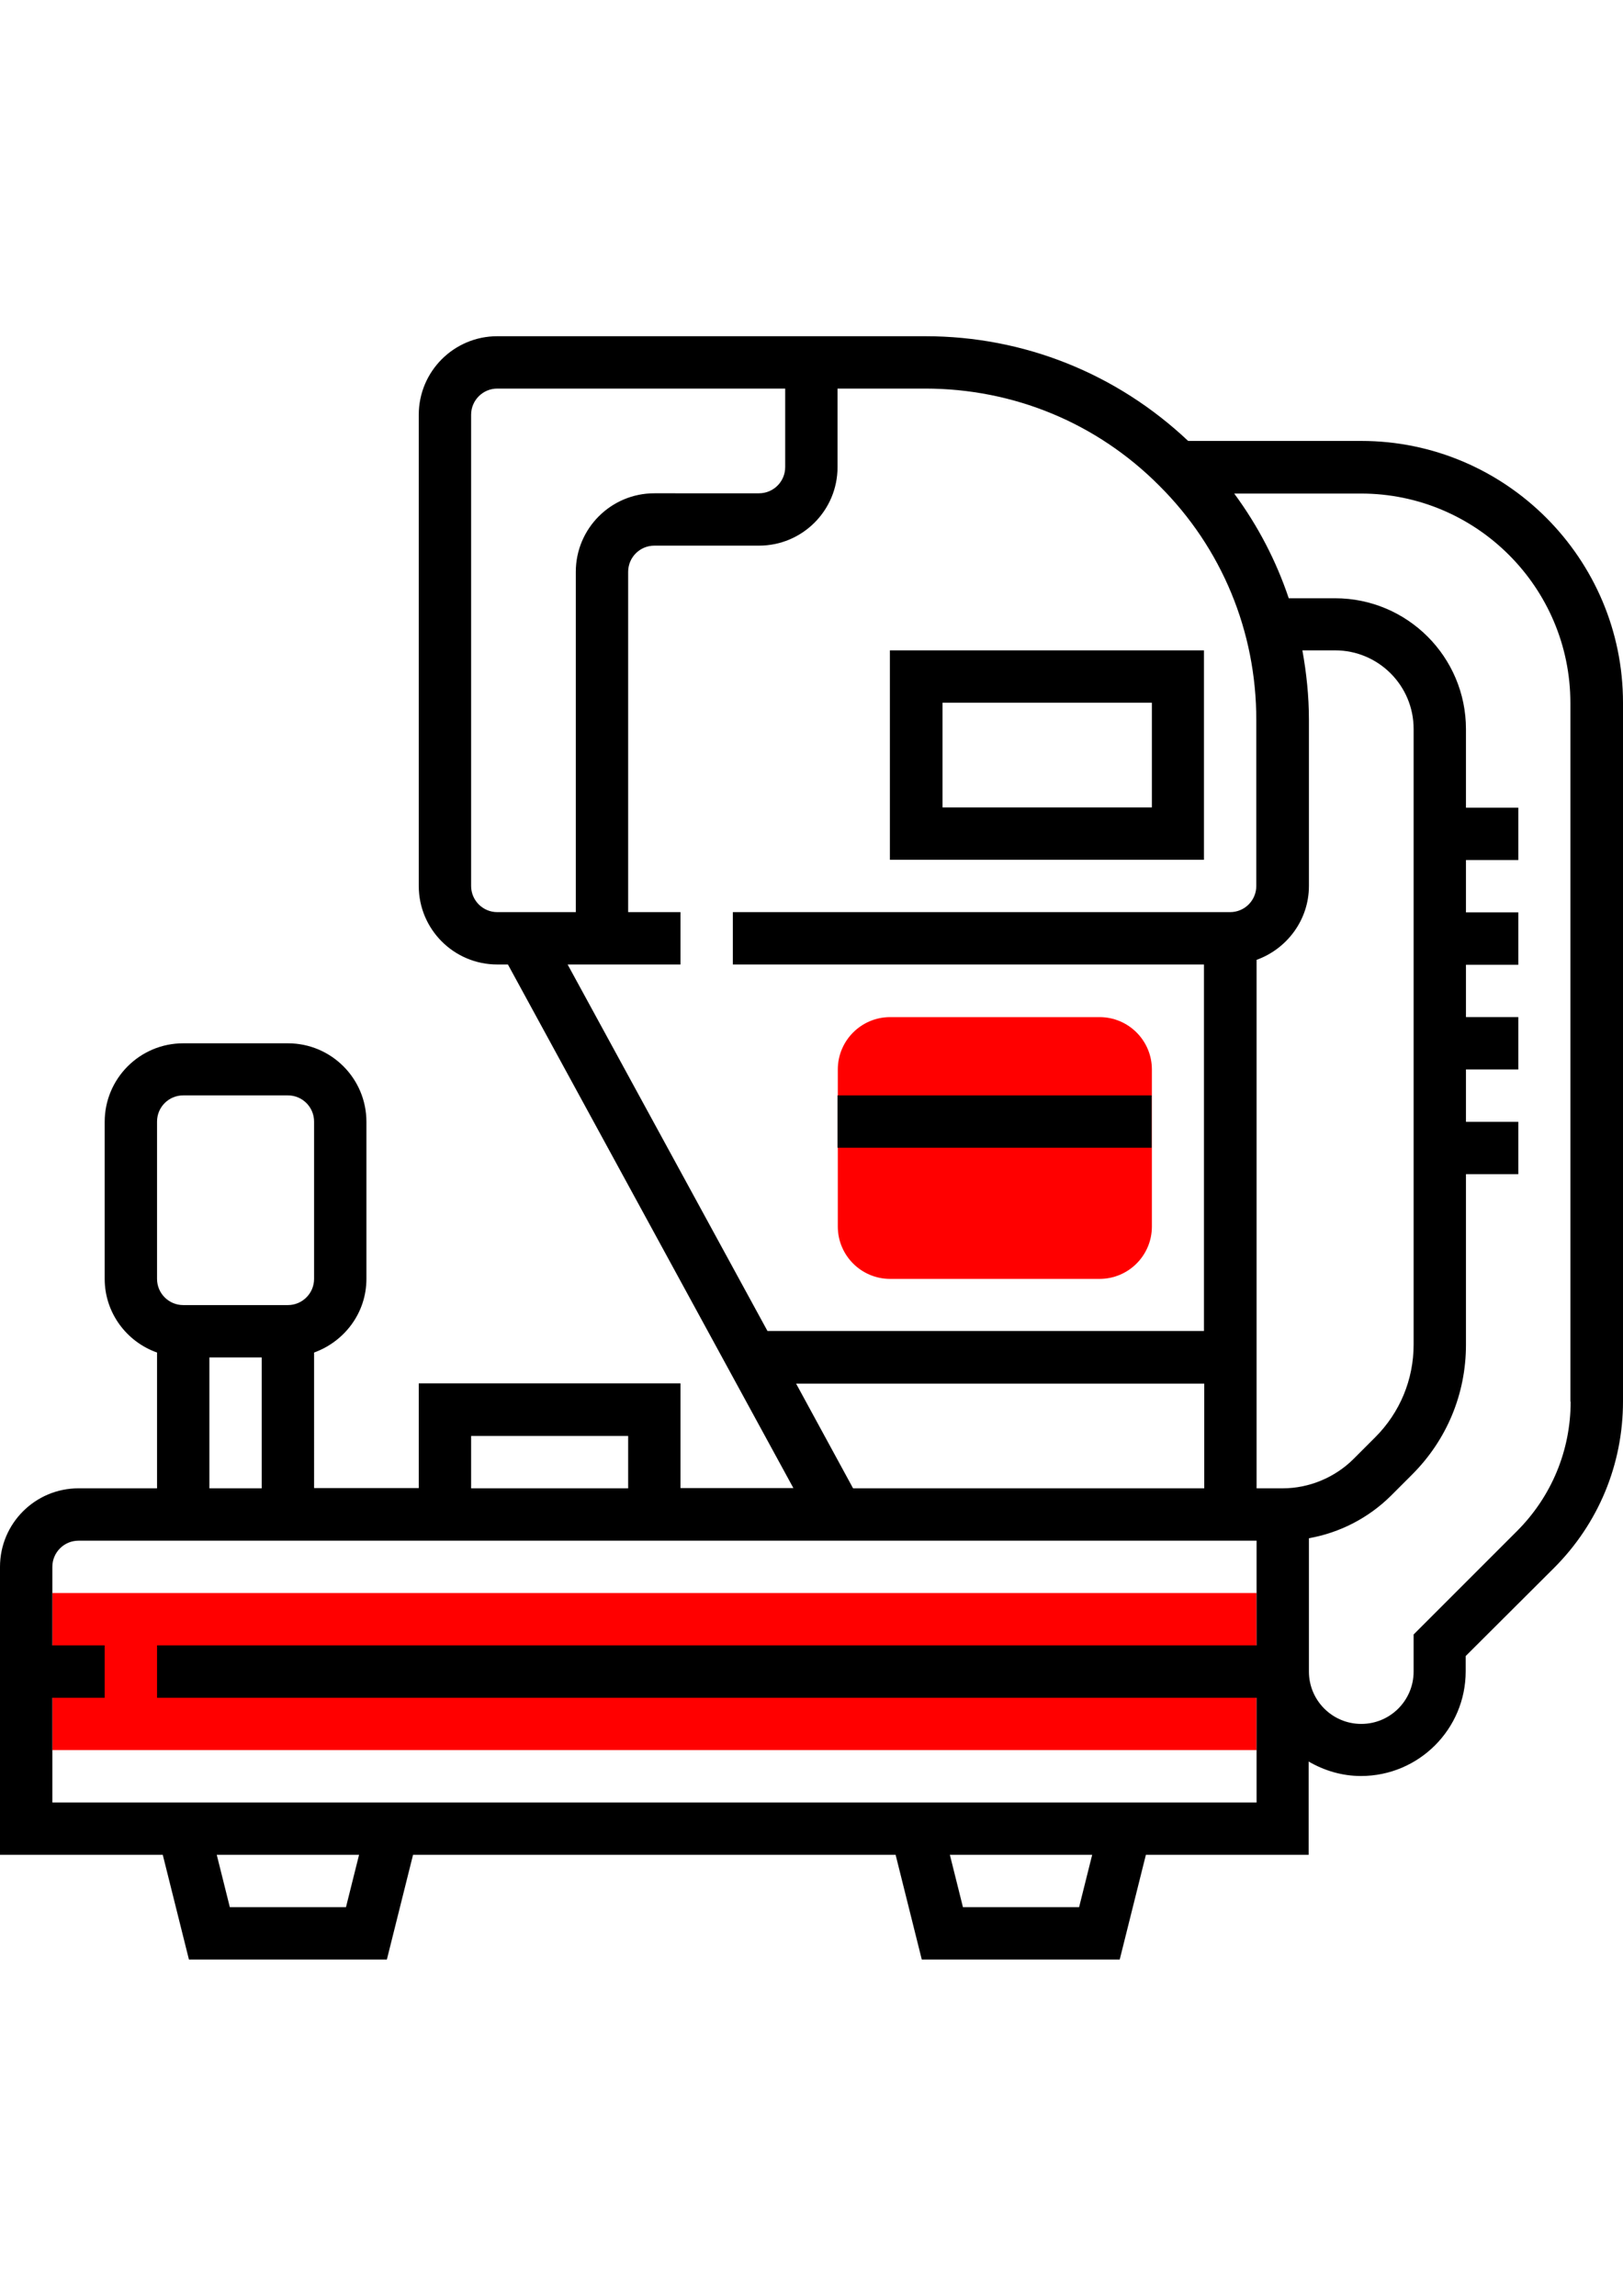 <?xml version="1.0" encoding="utf-8"?>
<!-- Generator: Adobe Illustrator 17.1.0, SVG Export Plug-In . SVG Version: 6.00 Build 0)  -->
<!DOCTYPE svg PUBLIC "-//W3C//DTD SVG 1.1//EN" "http://www.w3.org/Graphics/SVG/1.1/DTD/svg11.dtd">
<svg version="1.1" id="Capa_1" xmlns="http://www.w3.org/2000/svg" xmlns:xlink="http://www.w3.org/1999/xlink" x="0px" y="0px"
	 viewBox="0 0 595.3 841.9" enable-background="new 0 0 595.3 841.9" xml:space="preserve">
<g>
	<rect x="19.2" y="584.2" fill="#FF0000" width="441.7" height="57.6"/>
	<path fill="#FF0000" d="M403.3,469h-76.8c-10.6,0-19.2-8.6-19.2-19.2v-57.6c0-10.6,8.6-19.2,19.2-19.2h76.8
		c10.6,0,19.2,8.6,19.2,19.2v57.6C422.5,460.4,413.9,469,403.3,469z"/>
</g>
<g>
	<path d="M499.3,161.7h-63.5c-26.2-24.7-60.2-38.4-96.4-38.4H182.4c-15.9,0-28.8,12.9-28.8,28.8v172.8c0,15.9,12.9,28.8,28.8,28.8
		h3.9l104.7,192h-41.4v-38.4h-96v38.4h-38.4V496c11.1-4,19.2-14.5,19.2-27v-57.6c0-15.9-12.9-28.8-28.8-28.8H67.2
		c-15.9,0-28.8,12.9-28.8,28.8V469c0,12.5,8.1,23.1,19.2,27v49.8H28.8C12.9,545.8,0,558.7,0,574.6v105.6h59.7l9.6,38.4h72.6
		l9.6-38.4h177l9.6,38.4h72.6l9.6-38.4h59.7V646c5.7,3.3,12.2,5.3,19.2,5.3c21.2,0,38.4-17.2,38.4-38.4v-5.6L570,575
		c16.3-16.3,25.3-38,25.3-61.1V257.7C595.3,204.8,552.2,161.7,499.3,161.7z M172.8,324.9V152.1c0-5.3,4.3-9.6,9.6-9.6H288v28.8
		c0,5.3-4.3,9.6-9.6,9.6H240c-15.9,0-28.8,12.9-28.8,28.8v124.8h-28.8C177.1,334.5,172.8,330.2,172.8,324.9z M249.6,353.7v-19.2
		h-19.2V209.7c0-5.3,4.3-9.6,9.6-9.6h38.4c15.9,0,28.8-12.9,28.8-28.8v-28.8h32.1c32.5,0,63,12.6,85.9,35.6
		c23,22.9,35.6,53.5,35.6,85.9v60.9c0,5.3-4.3,9.6-9.6,9.6H268.8v19.2h172.8v134.4H281.5l-73.3-134.4H249.6z M480.1,324.9V264
		c0-8.7-0.9-17.2-2.4-25.5h12c15.9,0,28.8,12.9,28.8,28.8v225.8c0,12.8-5,24.9-14.1,34l-7.9,7.9c-6.8,6.8-16.3,10.8-26,10.8h-9.6
		V352C472,348,480.1,337.4,480.1,324.9z M292,507.4h149.7v38.4H312.9L292,507.4z M172.8,526.6h57.6v19.2h-57.6V526.6z M57.6,411.3
		c0-5.3,4.3-9.6,9.6-9.6h38.4c5.3,0,9.6,4.3,9.6,9.6V469c0,5.3-4.3,9.6-9.6,9.6H67.2c-5.3,0-9.6-4.3-9.6-9.6V411.3z M76.8,497.8H96
		v48H76.8V497.8z M126.9,699.4H84.3l-4.8-19.2h52.2L126.9,699.4z M395.8,699.4h-42.6l-4.8-19.2h52.2L395.8,699.4z M19.2,661v-38.4
		h19.2v-19.2H19.2v-28.8c0-5.3,4.3-9.6,9.6-9.6h432.1v38.4H57.6v19.2h403.3V661H19.2z M576.1,514c0,17.9-7,34.8-19.7,47.5
		l-37.9,37.9V613c0,10.6-8.6,19.2-19.2,19.2s-19.2-8.6-19.2-19.2v-48.9c11.3-2,21.8-7.4,30-15.5l7.9-7.9
		c12.7-12.7,19.7-29.6,19.7-47.5v-62.6h19.2v-19.2h-19.2v-19.2h19.2v-19.2h-19.2v-19.2h19.2v-19.2h-19.2v-19.2h19.2v-19.2h-19.2
		v-28.8c0-26.5-21.5-48-48-48h-17c-4.6-13.7-11.3-26.6-20-38.4h46.5c42.4,0,76.8,34.5,76.8,76.8V514z"/>
	<path d="M441.7,238.5H326.4v76.8h115.2V238.5z M422.5,296.1h-76.8v-38.4h76.8V296.1z"/>
	<rect x="307.2" y="401.7" width="115.2" height="19.2"/>
</g>
</svg>
